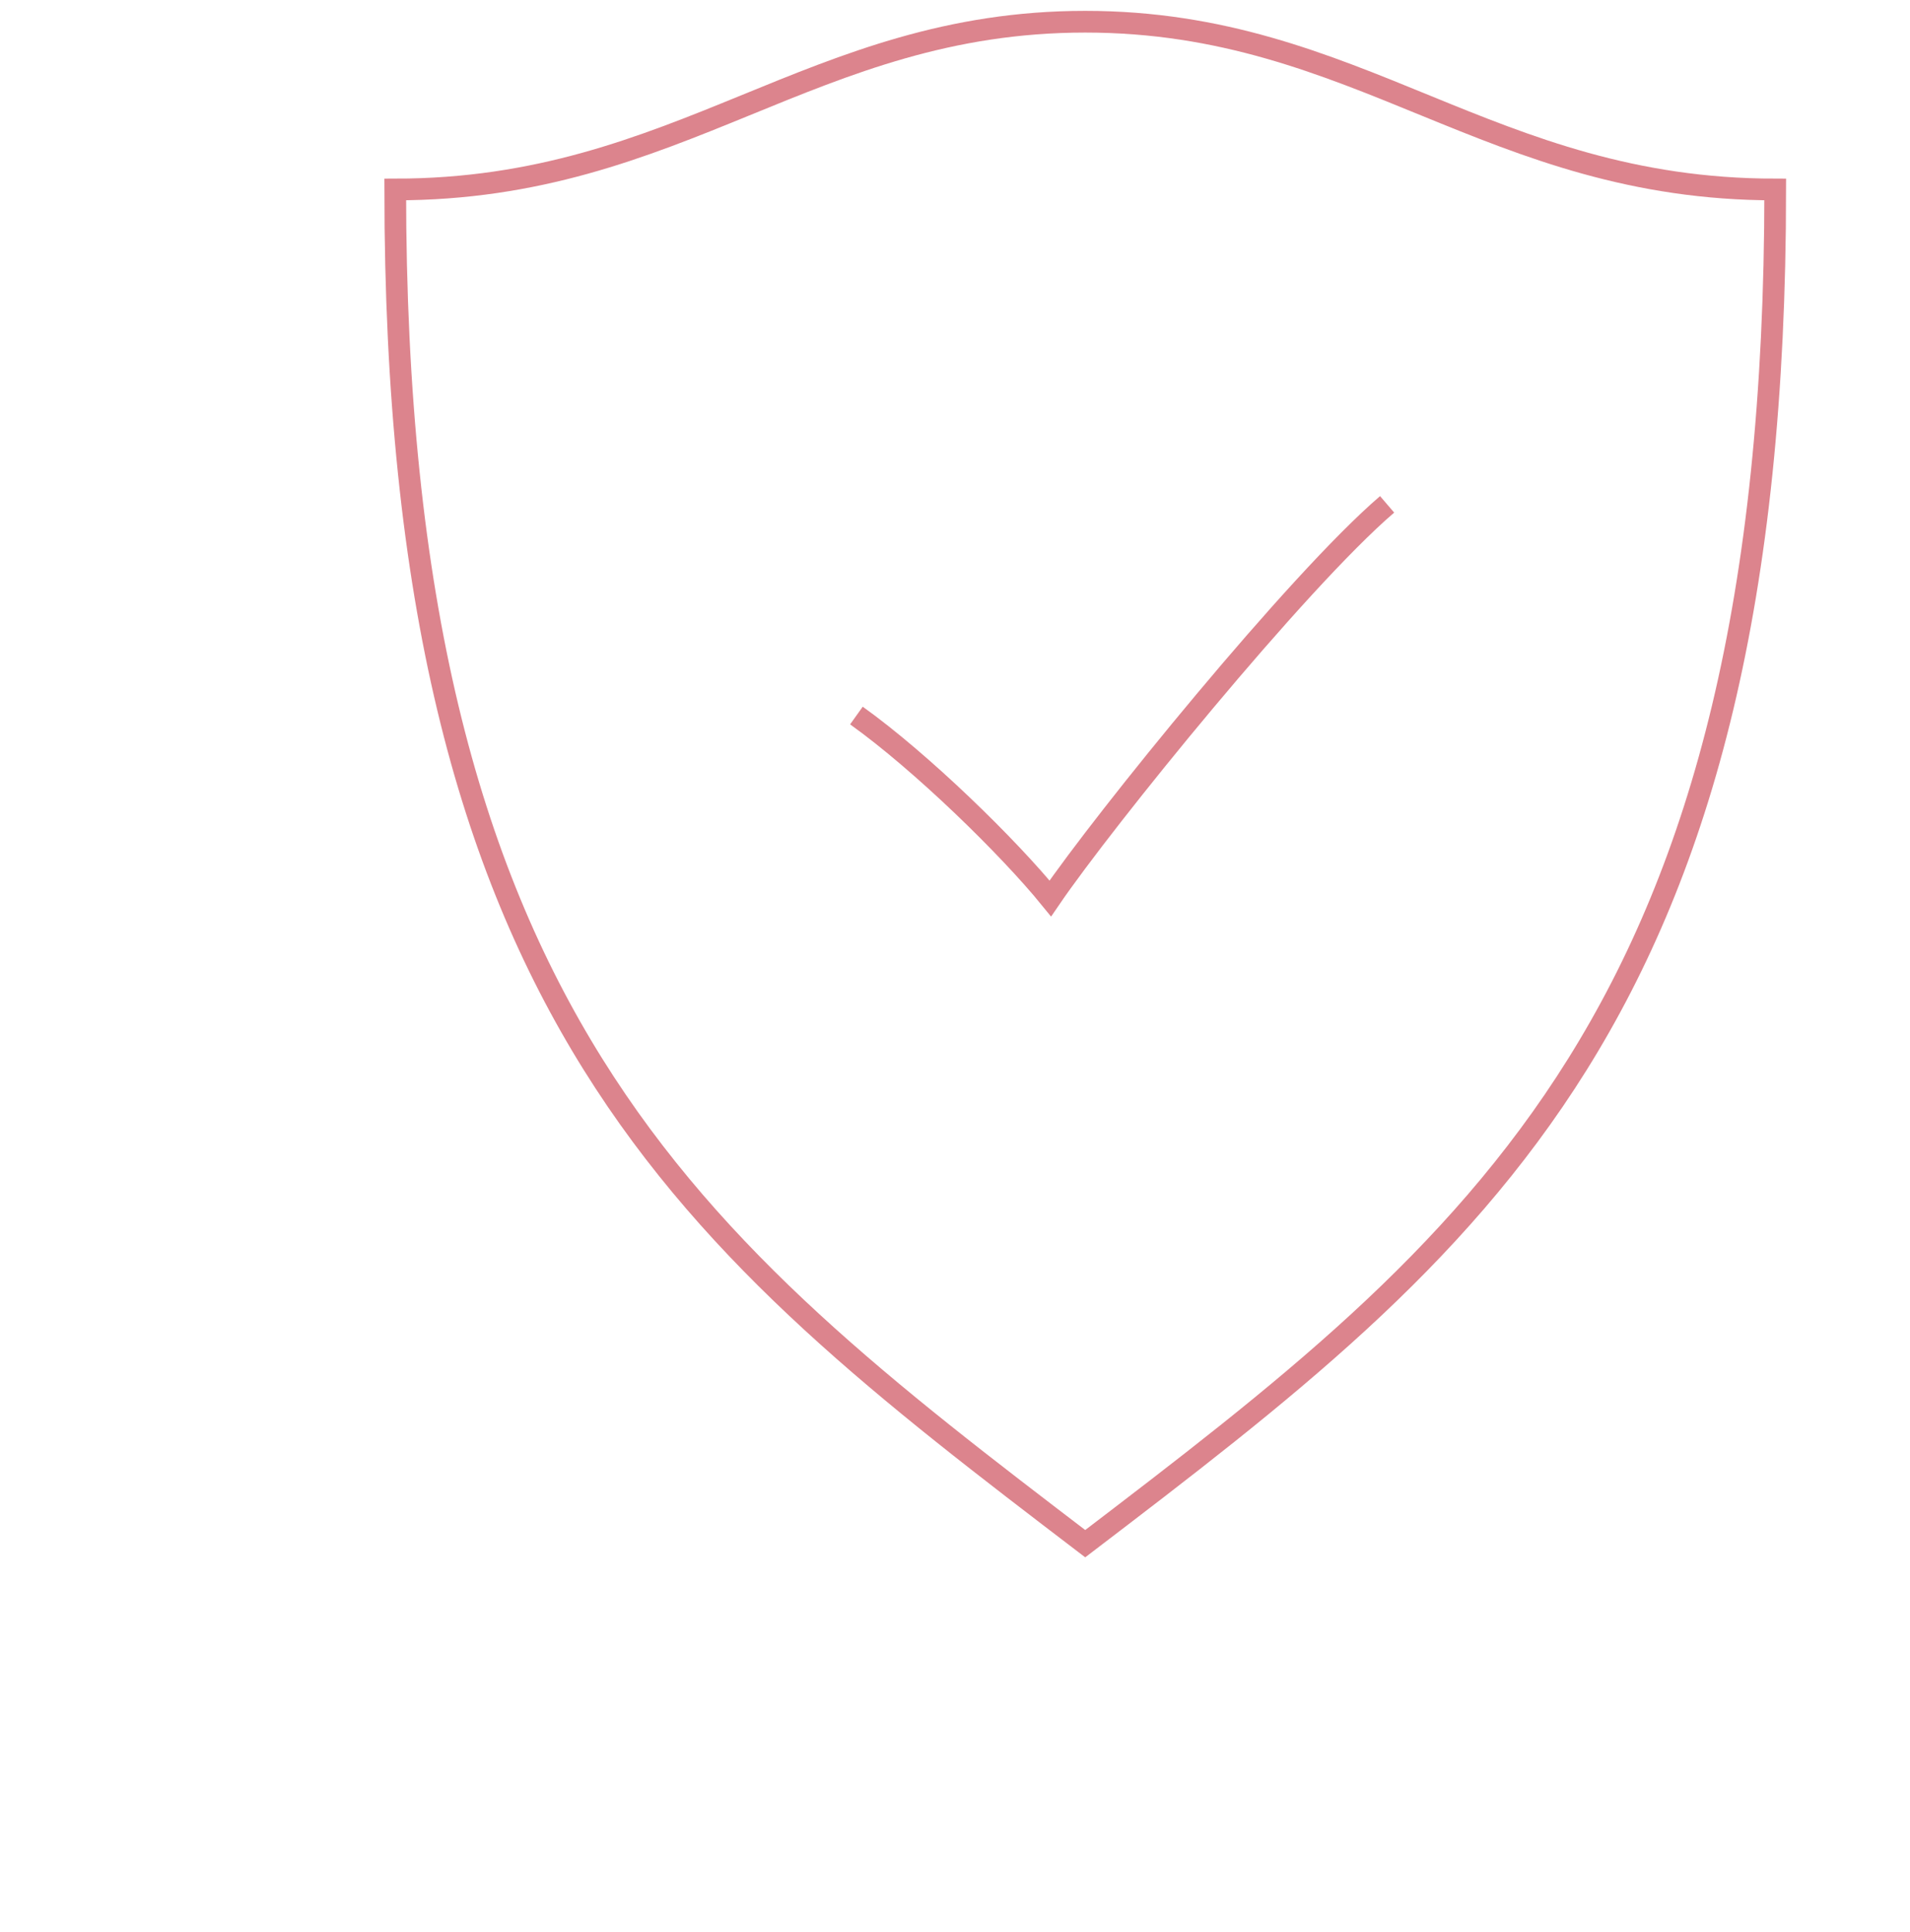 <svg width="88" height="89" fill="none" xmlns="http://www.w3.org/2000/svg"><path d="M18.21 8.727C31.366 8.727 37.395 1 50 1c12.606 0 18.635 7.727 31.79 7.727C81.79 46.813 68.086 57.3 50 71.1 31.913 57.3 18.21 46.813 18.21 8.727z" stroke="#dc848d"/><path d="M39.458 32.957c3.007 2.15 7.013 6.064 8.934 8.425 2.476-3.626 11.36-14.588 15.517-18.152" stroke="#dc848d"/></svg>